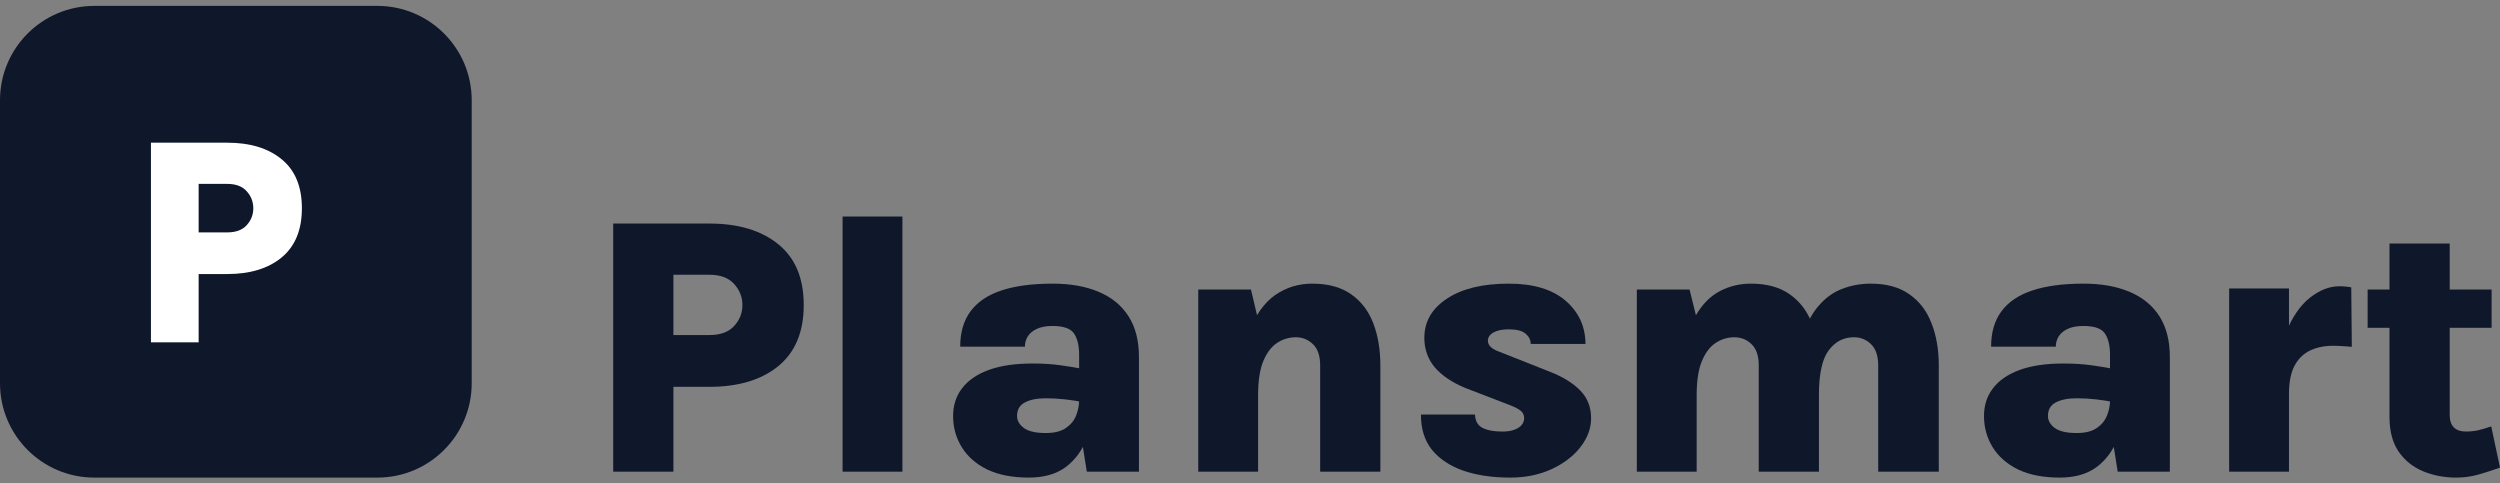 <svg width="212" height="41" viewBox="0 0 212 41" fill="none" xmlns="http://www.w3.org/2000/svg">
    <rect x="0" y="0" width="212" height="41" fill="#808080" stroke="none"/>
    <path
        d="M0 8.5C0 4.082 3.582 0.5 8 0.5H32C36.418 0.5 40 4.082 40 8.5V32.5C40 36.918 36.418 40.5 32 40.5H8C3.582 40.5 0 36.918 0 32.5V8.5Z"
        fill="#0F172B" />
    <path
        d="M12.8 29.029V12.1H19.269C21.212 12.1 22.753 12.571 23.892 13.513C25.031 14.446 25.6 15.83 25.6 17.663C25.6 19.488 25.031 20.876 23.892 21.826C22.753 22.768 21.212 23.239 19.269 23.239H16.845V29.029H12.8ZM16.845 19.707H19.269C19.998 19.707 20.546 19.505 20.915 19.101C21.291 18.689 21.48 18.21 21.48 17.663C21.48 17.108 21.291 16.625 20.915 16.212C20.546 15.8 19.998 15.594 19.269 15.594H16.845V19.707Z"
        fill="white" />
    <path
        d="M208.274 40.5C207.281 40.5 206.35 40.322 205.484 39.967C204.627 39.611 203.935 39.057 203.407 38.305C202.889 37.542 202.63 36.565 202.63 35.373V20.651H207.735V35.185C207.735 36.126 208.205 36.596 209.146 36.596C209.442 36.596 209.754 36.565 210.082 36.502C210.42 36.429 210.811 36.314 211.255 36.157L212 39.653C211.355 39.883 210.737 40.082 210.145 40.249C209.564 40.416 208.94 40.5 208.274 40.5ZM200.775 27.8V24.555H211.287V27.8H200.775Z"
        fill="#0F172B" />
    <path
        d="M189.032 39.998V24.461H194.106V39.998H189.032ZM193.028 33.413C193.028 31.312 193.297 29.588 193.836 28.239C194.375 26.891 195.057 25.893 195.882 25.245C196.706 24.596 197.546 24.273 198.403 24.273C198.572 24.273 198.741 24.283 198.91 24.304C199.079 24.314 199.238 24.335 199.386 24.367L199.433 29.415C199.169 29.384 198.899 29.363 198.625 29.352C198.35 29.331 198.091 29.321 197.848 29.321C197.108 29.321 196.452 29.457 195.882 29.729C195.321 30 194.883 30.434 194.566 31.03C194.259 31.626 194.106 32.42 194.106 33.413H193.028Z"
        fill="#0F172B" />
    <path
        d="M179.58 39.998L178.93 35.875V30.089C178.93 29.316 178.787 28.715 178.501 28.286C178.216 27.858 177.608 27.643 176.678 27.643C176.128 27.643 175.679 27.727 175.33 27.894C174.992 28.051 174.738 28.265 174.569 28.537C174.411 28.799 174.332 29.086 174.332 29.399H168.846C168.846 28.187 169.136 27.189 169.718 26.405C170.299 25.61 171.171 25.02 172.334 24.633C173.496 24.246 174.945 24.053 176.678 24.053C178.19 24.053 179.49 24.283 180.578 24.743C181.678 25.203 182.523 25.893 183.115 26.812C183.707 27.732 184.003 28.887 184.003 30.277V39.998H179.58ZM174.664 40.5C173.269 40.5 172.091 40.27 171.129 39.81C170.177 39.34 169.459 38.707 168.972 37.913C168.486 37.119 168.243 36.241 168.243 35.279C168.243 34.37 168.497 33.586 169.004 32.927C169.512 32.258 170.262 31.741 171.256 31.375C172.26 31.009 173.491 30.826 174.95 30.826C175.838 30.826 176.62 30.873 177.296 30.967C177.983 31.061 178.686 31.176 179.405 31.312V34.135C178.877 34.02 178.327 33.931 177.756 33.868C177.196 33.805 176.646 33.774 176.107 33.774C175.357 33.774 174.76 33.894 174.316 34.135C173.882 34.364 173.666 34.746 173.666 35.279C173.666 35.666 173.861 36.005 174.252 36.298C174.643 36.58 175.262 36.721 176.107 36.721C176.826 36.721 177.392 36.58 177.804 36.298C178.216 36.016 178.507 35.66 178.676 35.232C178.845 34.803 178.93 34.38 178.93 33.962H180.119C180.119 35.154 179.928 36.246 179.548 37.239C179.167 38.232 178.575 39.026 177.772 39.622C176.969 40.207 175.933 40.5 174.664 40.5Z"
        fill="#0F172B" />
    <path
        d="M159.272 39.998V30.999C159.272 30.183 159.072 29.582 158.67 29.196C158.279 28.799 157.787 28.6 157.195 28.6C156.329 28.6 155.62 28.971 155.071 29.713C154.521 30.445 154.246 31.704 154.246 33.492H152.249C152.249 31.642 152.418 30.11 152.756 28.898C153.094 27.675 153.559 26.713 154.151 26.013C154.743 25.302 155.42 24.8 156.181 24.508C156.952 24.205 157.771 24.053 158.638 24.053C159.97 24.053 161.059 24.351 161.904 24.947C162.761 25.543 163.389 26.363 163.791 27.408C164.203 28.453 164.409 29.65 164.409 30.999V39.998H159.272ZM138.803 39.998V24.555H143.275L143.814 26.734C144.353 25.804 145.024 25.124 145.827 24.696C146.641 24.267 147.524 24.053 148.475 24.053C149.817 24.053 150.911 24.351 151.757 24.947C152.613 25.543 153.242 26.363 153.644 27.408C154.046 28.453 154.246 29.65 154.246 30.999V39.998H149.141V30.999C149.141 30.183 148.94 29.582 148.539 29.196C148.137 28.799 147.651 28.6 147.08 28.6C146.498 28.6 145.965 28.762 145.478 29.086C144.992 29.41 144.601 29.933 144.305 30.654C144.02 31.365 143.877 32.31 143.877 33.492V39.998H138.803Z"
        fill="#0F172B" />
    <path
        d="M128.06 40.5C126.57 40.5 125.254 40.307 124.112 39.92C122.971 39.523 122.078 38.932 121.433 38.148C120.799 37.354 120.487 36.356 120.497 35.154H125.079C125.101 35.697 125.312 36.073 125.714 36.282C126.126 36.492 126.681 36.596 127.378 36.596C127.801 36.596 128.15 36.544 128.425 36.439C128.7 36.335 128.906 36.199 129.043 36.032C129.181 35.854 129.249 35.666 129.249 35.467C129.249 35.206 129.154 34.997 128.964 34.84C128.774 34.683 128.478 34.526 128.076 34.37L124.287 32.911C123.166 32.452 122.3 31.872 121.686 31.171C121.084 30.46 120.783 29.619 120.783 28.647C120.783 27.278 121.422 26.17 122.701 25.323C123.98 24.476 125.73 24.053 127.949 24.053C130.032 24.053 131.633 24.534 132.753 25.495C133.874 26.457 134.439 27.68 134.45 29.164H129.804C129.804 28.83 129.662 28.542 129.376 28.302C129.091 28.051 128.615 27.926 127.949 27.926C127.4 27.926 126.966 28.015 126.649 28.192C126.332 28.37 126.173 28.605 126.173 28.898C126.173 29.295 126.506 29.608 127.172 29.838L131.485 31.547C132.553 31.966 133.393 32.488 134.006 33.115C134.619 33.742 134.925 34.526 134.925 35.467C134.925 36.324 134.624 37.139 134.022 37.913C133.43 38.676 132.616 39.298 131.58 39.779C130.544 40.26 129.371 40.5 128.06 40.5Z"
        fill="#0F172B" />
    <path
        d="M111.95 39.998V30.999C111.95 30.183 111.749 29.582 111.347 29.196C110.945 28.799 110.459 28.6 109.888 28.6C109.307 28.6 108.773 28.762 108.287 29.086C107.801 29.41 107.41 29.933 107.114 30.654C106.828 31.365 106.686 32.31 106.686 33.492H105.148C105.148 31.276 105.412 29.473 105.941 28.082C106.48 26.692 107.209 25.673 108.129 25.025C109.059 24.377 110.11 24.053 111.284 24.053C112.626 24.053 113.72 24.351 114.566 24.947C115.422 25.543 116.051 26.363 116.452 27.408C116.854 28.453 117.055 29.65 117.055 30.999V39.998H111.95ZM101.612 39.998V24.555H106.083L106.686 27.11V39.998H101.612Z"
        fill="#0F172B" />
    <path
        d="M92.16 39.998L91.51 35.875V30.089C91.51 29.316 91.367 28.715 91.082 28.286C90.796 27.858 90.188 27.643 89.258 27.643C88.709 27.643 88.259 27.727 87.91 27.894C87.572 28.051 87.319 28.265 87.149 28.537C86.991 28.799 86.912 29.086 86.912 29.399H81.426C81.426 28.187 81.716 27.189 82.298 26.405C82.879 25.61 83.751 25.02 84.914 24.633C86.077 24.246 87.525 24.053 89.258 24.053C90.77 24.053 92.07 24.283 93.159 24.743C94.258 25.203 95.103 25.893 95.695 26.812C96.287 27.732 96.583 28.887 96.583 30.277V39.998H92.16ZM87.245 40.5C85.849 40.5 84.671 40.27 83.709 39.81C82.758 39.34 82.039 38.707 81.553 37.913C81.066 37.119 80.823 36.241 80.823 35.279C80.823 34.37 81.077 33.586 81.584 32.927C82.092 32.258 82.842 31.741 83.836 31.375C84.84 31.009 86.071 30.826 87.53 30.826C88.418 30.826 89.2 30.873 89.876 30.967C90.564 31.061 91.266 31.176 91.985 31.312V34.135C91.457 34.02 90.907 33.931 90.336 33.868C89.776 33.805 89.227 33.774 88.687 33.774C87.937 33.774 87.34 33.894 86.896 34.135C86.462 34.364 86.246 34.746 86.246 35.279C86.246 35.666 86.441 36.005 86.832 36.298C87.223 36.58 87.842 36.721 88.687 36.721C89.406 36.721 89.972 36.58 90.384 36.298C90.796 36.016 91.087 35.66 91.256 35.232C91.425 34.803 91.51 34.38 91.51 33.962H92.699C92.699 35.154 92.508 36.246 92.128 37.239C91.747 38.232 91.156 39.026 90.352 39.622C89.549 40.207 88.513 40.5 87.245 40.5Z"
        fill="#0F172B" />
    <path d="M71.45 39.998V18.362H76.524V39.998H71.45Z" fill="#0F172B" />
    <path
        d="M52 39.998V18.957H60.165C62.618 18.957 64.562 19.543 66 20.713C67.438 21.874 68.156 23.593 68.156 25.872C68.156 28.14 67.438 29.865 66 31.046C64.562 32.216 62.618 32.802 60.165 32.802H57.105V39.998H52ZM57.105 28.412H60.165C61.085 28.412 61.777 28.161 62.242 27.659C62.718 27.147 62.956 26.551 62.956 25.872C62.956 25.182 62.718 24.581 62.242 24.069C61.777 23.557 61.085 23.3 60.165 23.3H57.105V28.412Z"
        fill="#0F172B" />
</svg>